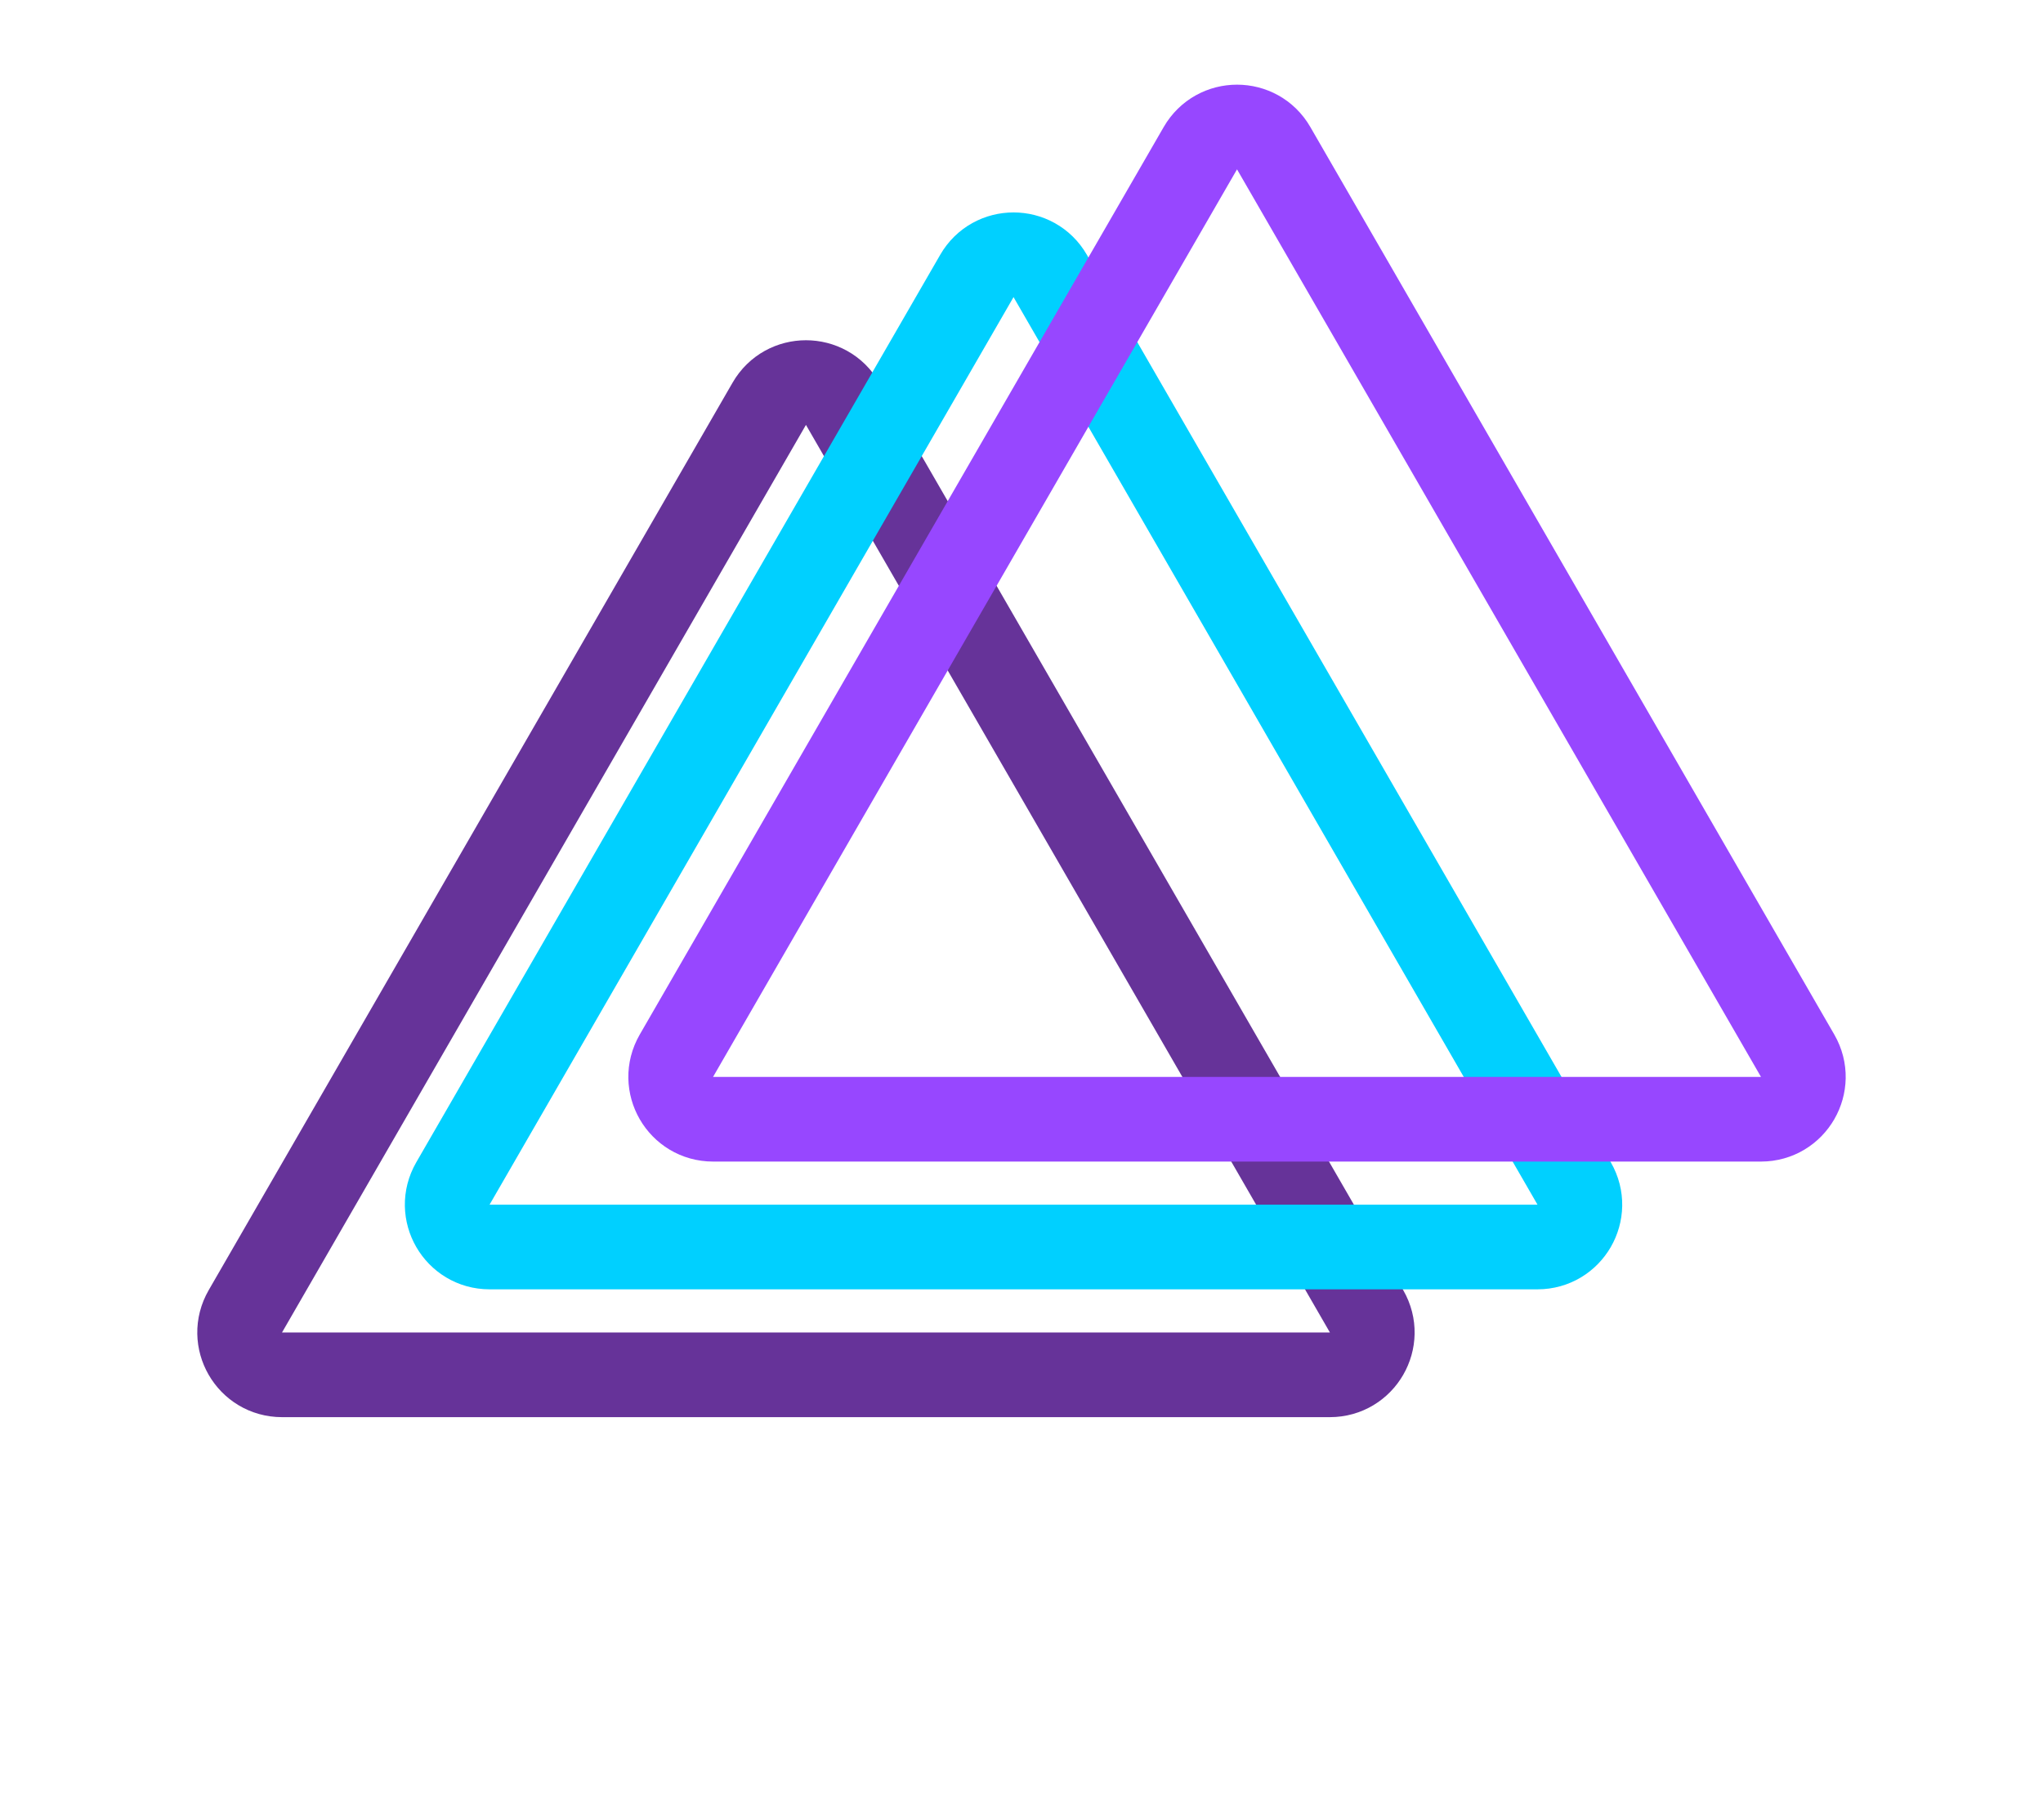 <svg width="64" height="57" viewBox="0 0 64 57" fill="none" xmlns="http://www.w3.org/2000/svg">
<path d="M24.099 12.647C24.61 11.763 25.886 11.763 26.396 12.647L42.81 41.077C43.32 41.961 42.682 43.066 41.661 43.066H8.834C7.813 43.066 7.175 41.961 7.686 41.077L24.099 12.647Z" stroke="#663399" stroke-width="2.652"/>
<path d="M30.602 8.644C31.113 7.759 32.389 7.759 32.899 8.644L49.313 37.073C49.823 37.957 49.185 39.062 48.164 39.062H15.337C14.316 39.062 13.678 37.957 14.188 37.073L30.602 8.644Z" stroke="#00D0FF" stroke-width="2.652"/>
<path d="M37.603 4.642C38.114 3.757 39.39 3.757 39.9 4.642L56.314 33.071C56.824 33.955 56.186 35.06 55.165 35.06H22.338C21.317 35.06 20.679 33.955 21.189 33.071L37.603 4.642Z" stroke="#9747FF" stroke-width="2.652"/>
</svg>

